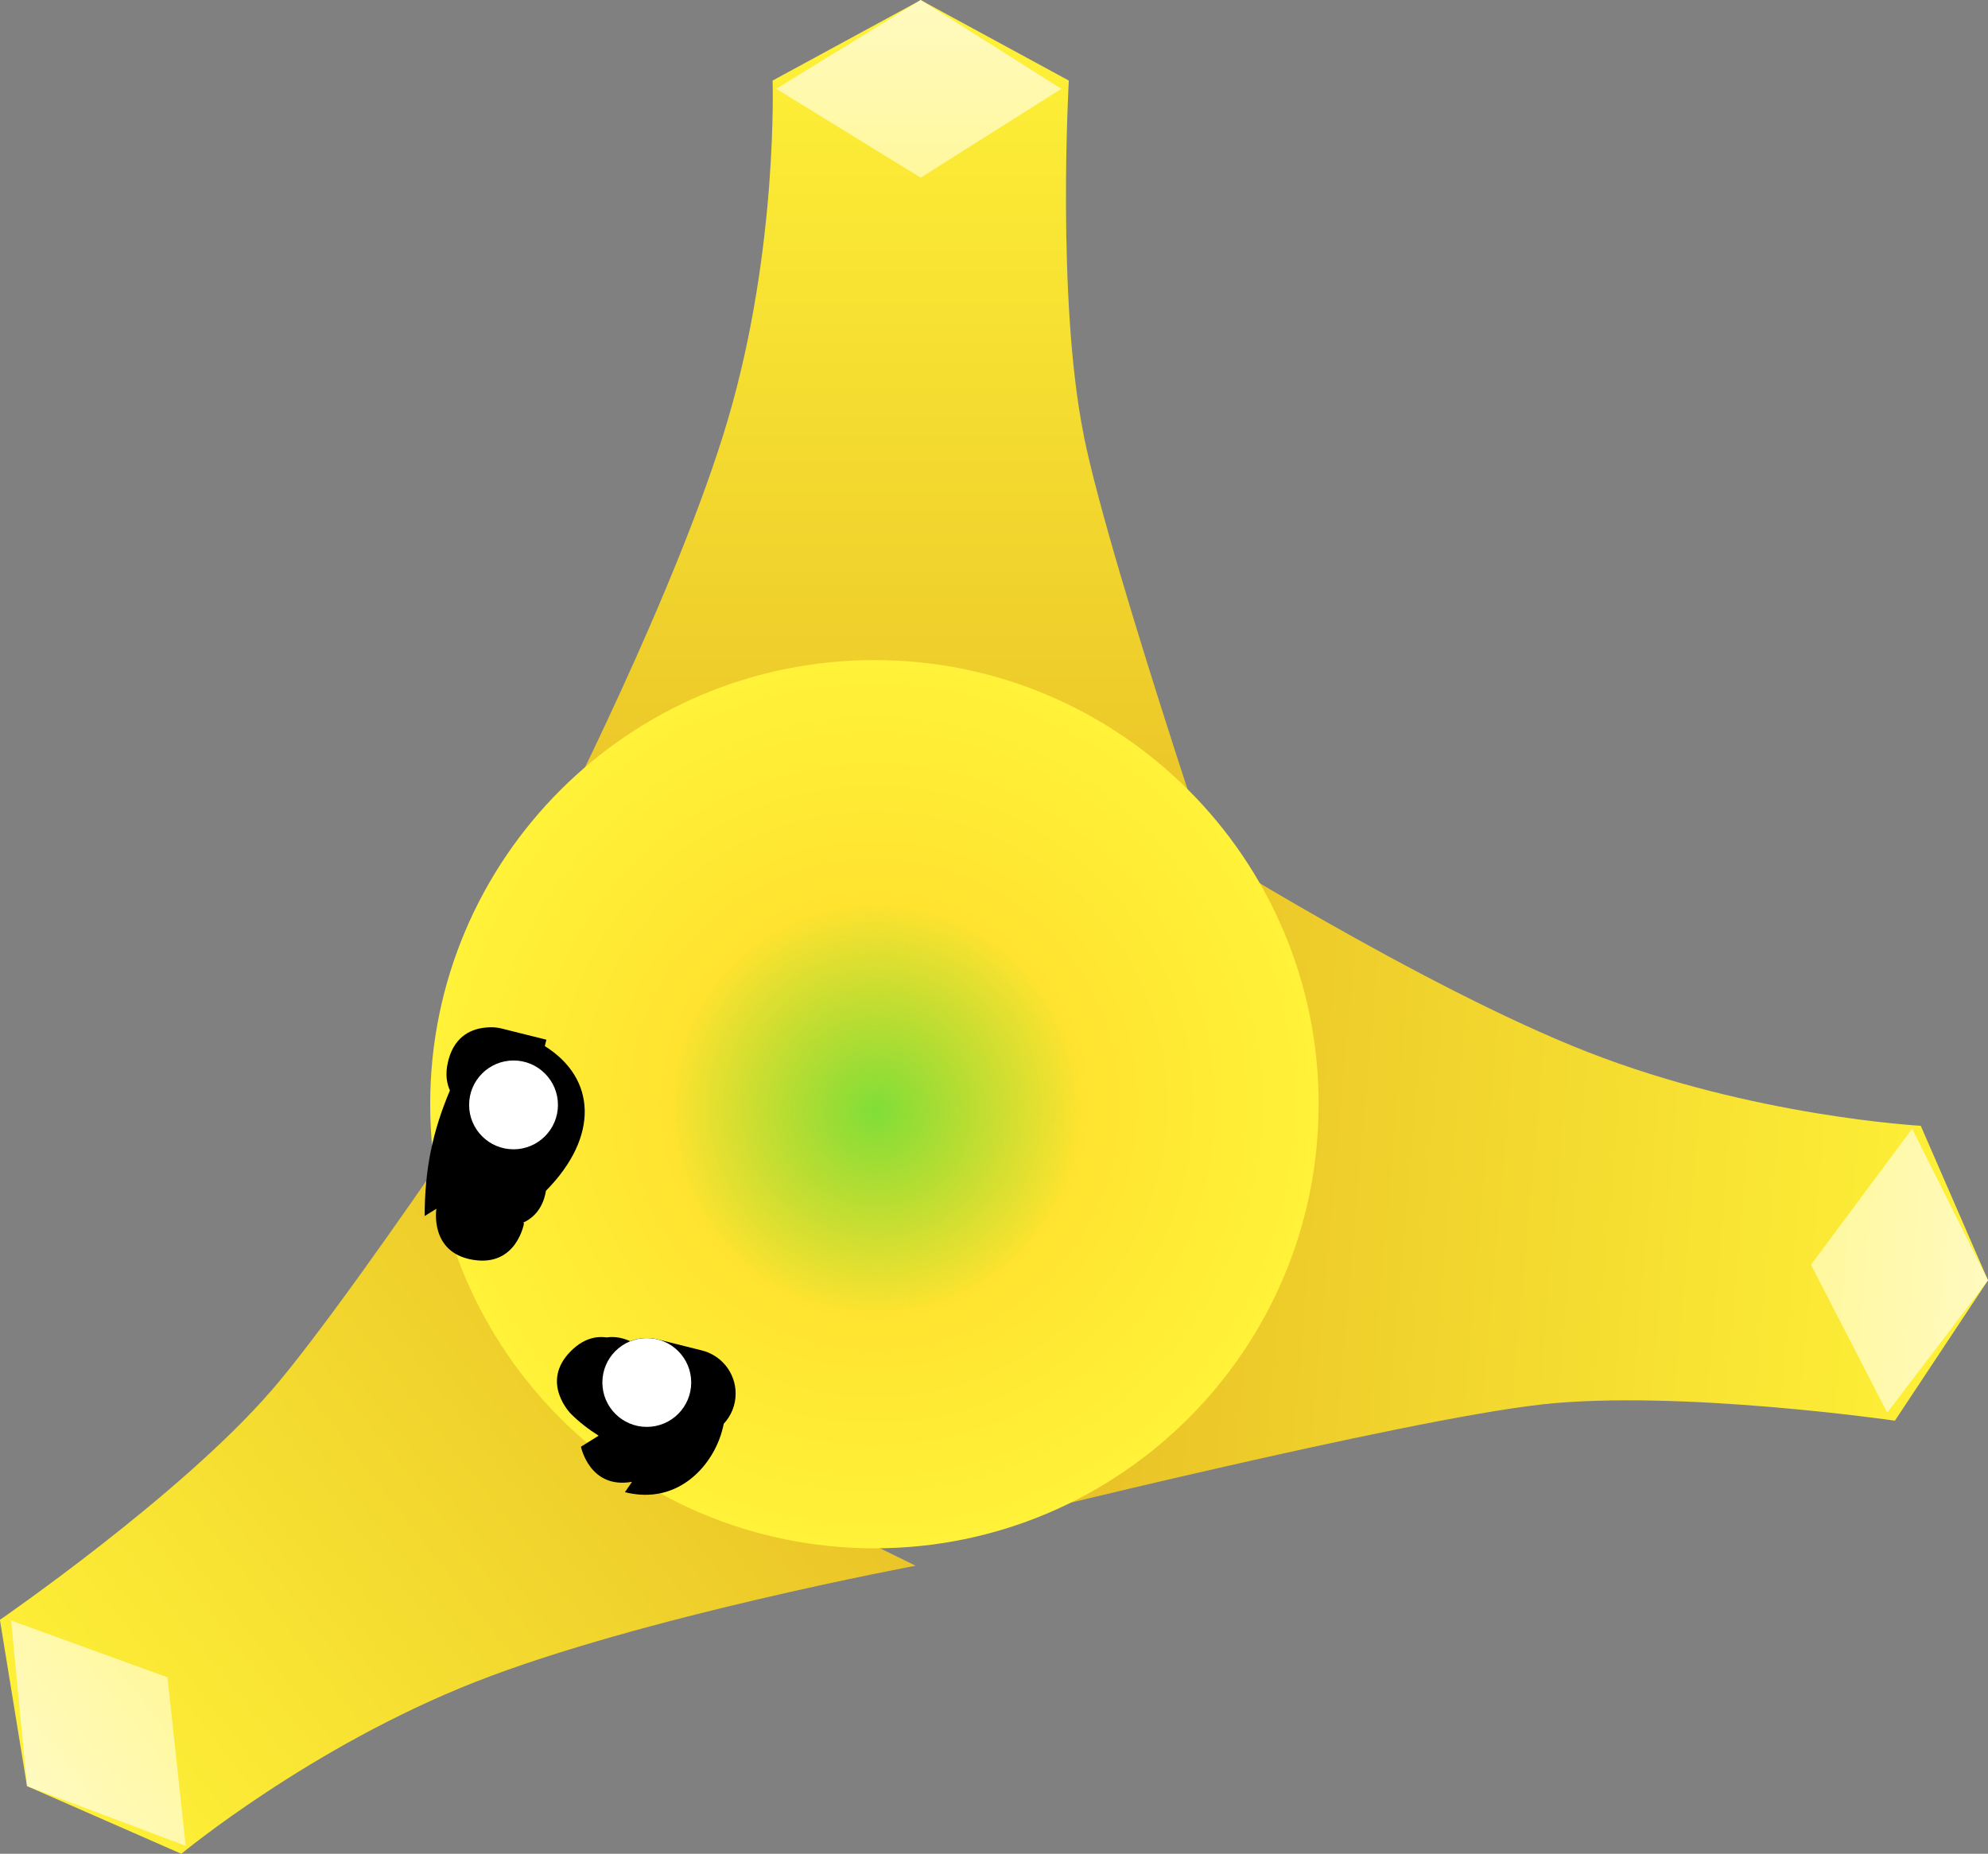 <svg version="1.1" xmlns="http://www.w3.org/2000/svg" xmlns:xlink="http://www.w3.org/1999/xlink" width="22.376" height="20.87" viewBox="0,0,22.376,20.87"><rect x="0" y="0" width="22.376" height="20.87" fill="#808080" stroke="none"/><defs><linearGradient x1="230.616" y1="187.874" x2="239.212" y2="181.212" gradientUnits="userSpaceOnUse" id="color-1"><stop offset="0" stop-color="#fff238"/><stop offset="1" stop-color="#e7be25"/></linearGradient><linearGradient x1="230.361" y1="187.545" x2="231.942" y2="186.32" gradientUnits="userSpaceOnUse" id="color-2"><stop offset="0" stop-color="#fffabf"/><stop offset="1" stop-color="#fff89d"/></linearGradient><linearGradient x1="252.556" y1="181.734" x2="241.723" y2="180.785" gradientUnits="userSpaceOnUse" id="color-3"><stop offset="0" stop-color="#fff238"/><stop offset="1" stop-color="#e7be25"/></linearGradient><linearGradient x1="252.52" y1="182.149" x2="250.527" y2="181.974" gradientUnits="userSpaceOnUse" id="color-4"><stop offset="0" stop-color="#fffabf"/><stop offset="1" stop-color="#fff89d"/></linearGradient><linearGradient x1="240.271" y1="167.569" x2="240.271" y2="178.444" gradientUnits="userSpaceOnUse" id="color-5"><stop offset="0" stop-color="#fff238"/><stop offset="1" stop-color="#e7be25"/></linearGradient><linearGradient x1="240.687" y1="167.569" x2="240.687" y2="169.569" gradientUnits="userSpaceOnUse" id="color-6"><stop offset="0" stop-color="#fffabf"/><stop offset="1" stop-color="#fff89d"/></linearGradient><radialGradient cx="240" cy="180" r="5" gradientUnits="userSpaceOnUse" id="color-7"><stop offset="0" stop-color="#ffd628"/><stop offset="1" stop-color="#fff238"/></radialGradient><radialGradient cx="240.021" cy="180.069" r="2.333" gradientUnits="userSpaceOnUse" id="color-8"><stop offset="0" stop-color="#80de38"/><stop offset="1" stop-color="#80de38" stop-opacity="0"/></radialGradient></defs><g transform="translate(-230.158,-167.569)"><g data-paper-data="{&quot;isPaintingLayer&quot;:true}" fill-rule="nonzero" stroke="none" stroke-width="0" stroke-linejoin="miter" stroke-miterlimit="10" stroke-dasharray="" stroke-dashoffset="0" style="mix-blend-mode: normal"><g data-paper-data="{&quot;origPos&quot;:null,&quot;origRot&quot;:0}" stroke-linecap="round"><path d="M233.208,183.23c1.019,-1.178 3.604,-5.113 3.604,-5.113l-0.637,3.024l0.958,2.42l3.331,1.635c0,0 -3.09,0.576 -4.95,1.306c-1.86,0.73 -3.315,1.937 -3.315,1.937l-1.737,-0.762l-0.305,-1.872c0,0 2.03,-1.397 3.05,-2.575z" data-paper-data="{&quot;origPos&quot;:null}" fill="url(#color-1)"/><path d="M230.463,187.677l-0.18,-1.864l1.76,0.639l0.205,1.897z" data-paper-data="{&quot;origPos&quot;:null}" fill="url(#color-2)"/></g><g data-paper-data="{&quot;origPos&quot;:null,&quot;origRot&quot;:0}" stroke-linecap="round"><path d="M247.499,183.382c-1.548,0.172 -6.118,1.305 -6.118,1.305l2.522,-1.787l0.94,-2.427l-1.334,-3.463c0,0 2.659,1.676 4.52,2.403c1.861,0.728 3.748,0.83 3.748,0.83l0.757,1.739l-1.048,1.581c0,0 -2.439,-0.354 -3.987,-0.182z" data-paper-data="{&quot;origPos&quot;:null}" fill="url(#color-3)"/><path d="M252.534,181.983l-1.134,1.49l-0.858,-1.665l1.138,-1.532z" data-paper-data="{&quot;origPos&quot;:null}" fill="url(#color-4)"/></g><g data-paper-data="{&quot;origPos&quot;:null}" stroke-linecap="round"><path d="M242.354,172.463c0.306,1.527 1.833,5.981 1.833,5.981l-2,-2.356l-2.5,-0.725l-3.333,1.631c0,0 1.437,-2.795 2,-4.712c0.563,-1.917 0.5,-3.806 0.5,-3.806l1.667,-0.906l1.667,0.906c0,0 -0.14,2.46 0.167,3.987z" data-paper-data="{&quot;origPos&quot;:null}" fill="url(#color-5)"/><path d="M240.521,167.569l1.583,1l-1.583,1l-1.625,-1z" data-paper-data="{&quot;origPos&quot;:null}" fill="url(#color-6)"/></g><path d="M235,180c0,-2.761 2.239,-5 5,-5c2.761,0 5,2.239 5,5c0,2.761 -2.239,5 -5,5c-2.761,0 -5,-2.239 -5,-5z" data-paper-data="{&quot;origPos&quot;:null}" fill="url(#color-7)" stroke-linecap="butt"/><path d="M237.667,180c0,-1.289 1.045,-2.333 2.333,-2.333c1.289,0 2.333,1.045 2.333,2.333c0,1.289 -1.045,2.333 -2.333,2.333c-1.289,0 -2.333,-1.045 -2.333,-2.333z" data-paper-data="{&quot;origPos&quot;:null}" fill="url(#color-8)" stroke-linecap="butt"/><path d="M236.303,180.975c-0.019,0.117 -0.079,0.278 -0.257,0.359l0.01,0.007c0,0 -0.082,0.493 -0.575,0.411c-0.493,-0.082 -0.411,-0.575 -0.411,-0.575l-0.132,0.082c0,-0.535 0.092,-0.959 0.284,-1.414c-0.037,-0.081 -0.053,-0.185 -0.023,-0.315c0.003,-0.012 0.006,-0.025 0.009,-0.037c0.077,-0.274 0.274,-0.344 0.421,-0.356c0.019,-0.002 0.039,-0.003 0.058,-0.003c0.046,0 0.09,0.006 0.132,0.018l0.489,0.122l-0.018,0.072c0.577,0.36 0.617,1.017 0.012,1.63z" fill="#000000" stroke-linecap="butt"/><path d="M237.272,184.251c-0.478,0.086 -0.575,-0.395 -0.575,-0.395l0.199,-0.124c-0.113,-0.071 -0.219,-0.153 -0.312,-0.246c0,0 -0.354,-0.354 0,-0.707c0.042,-0.042 0.084,-0.074 0.125,-0.098c0.099,-0.057 0.194,-0.067 0.278,-0.055c0.1,-0.015 0.191,0.009 0.264,0.042c0.058,-0.023 0.121,-0.036 0.187,-0.036c0.046,0 0.09,0.006 0.132,0.018l0.479,0.12c0.223,0.051 0.389,0.25 0.389,0.488c0,0.131 -0.051,0.251 -0.134,0.34c-0.003,0.017 -0.007,0.035 -0.012,0.053c-0.096,0.399 -0.49,0.87 -1.1,0.717z" fill="#000000" stroke-linecap="butt"/><path d="M235.438,180.008c0,-0.276 0.224,-0.5 0.5,-0.5c0.276,0 0.5,0.224 0.5,0.5c0,0.276 -0.224,0.5 -0.5,0.5c-0.276,0 -0.5,-0.224 -0.5,-0.5z" fill="#ffffff" stroke-linecap="butt"/><path d="M236.938,183.133c0,-0.276 0.224,-0.5 0.5,-0.5c0.276,0 0.5,0.224 0.5,0.5c0,0.276 -0.224,0.5 -0.5,0.5c-0.276,0 -0.5,-0.224 -0.5,-0.5z" fill="#ffffff" stroke-linecap="butt"/></g></g></svg>